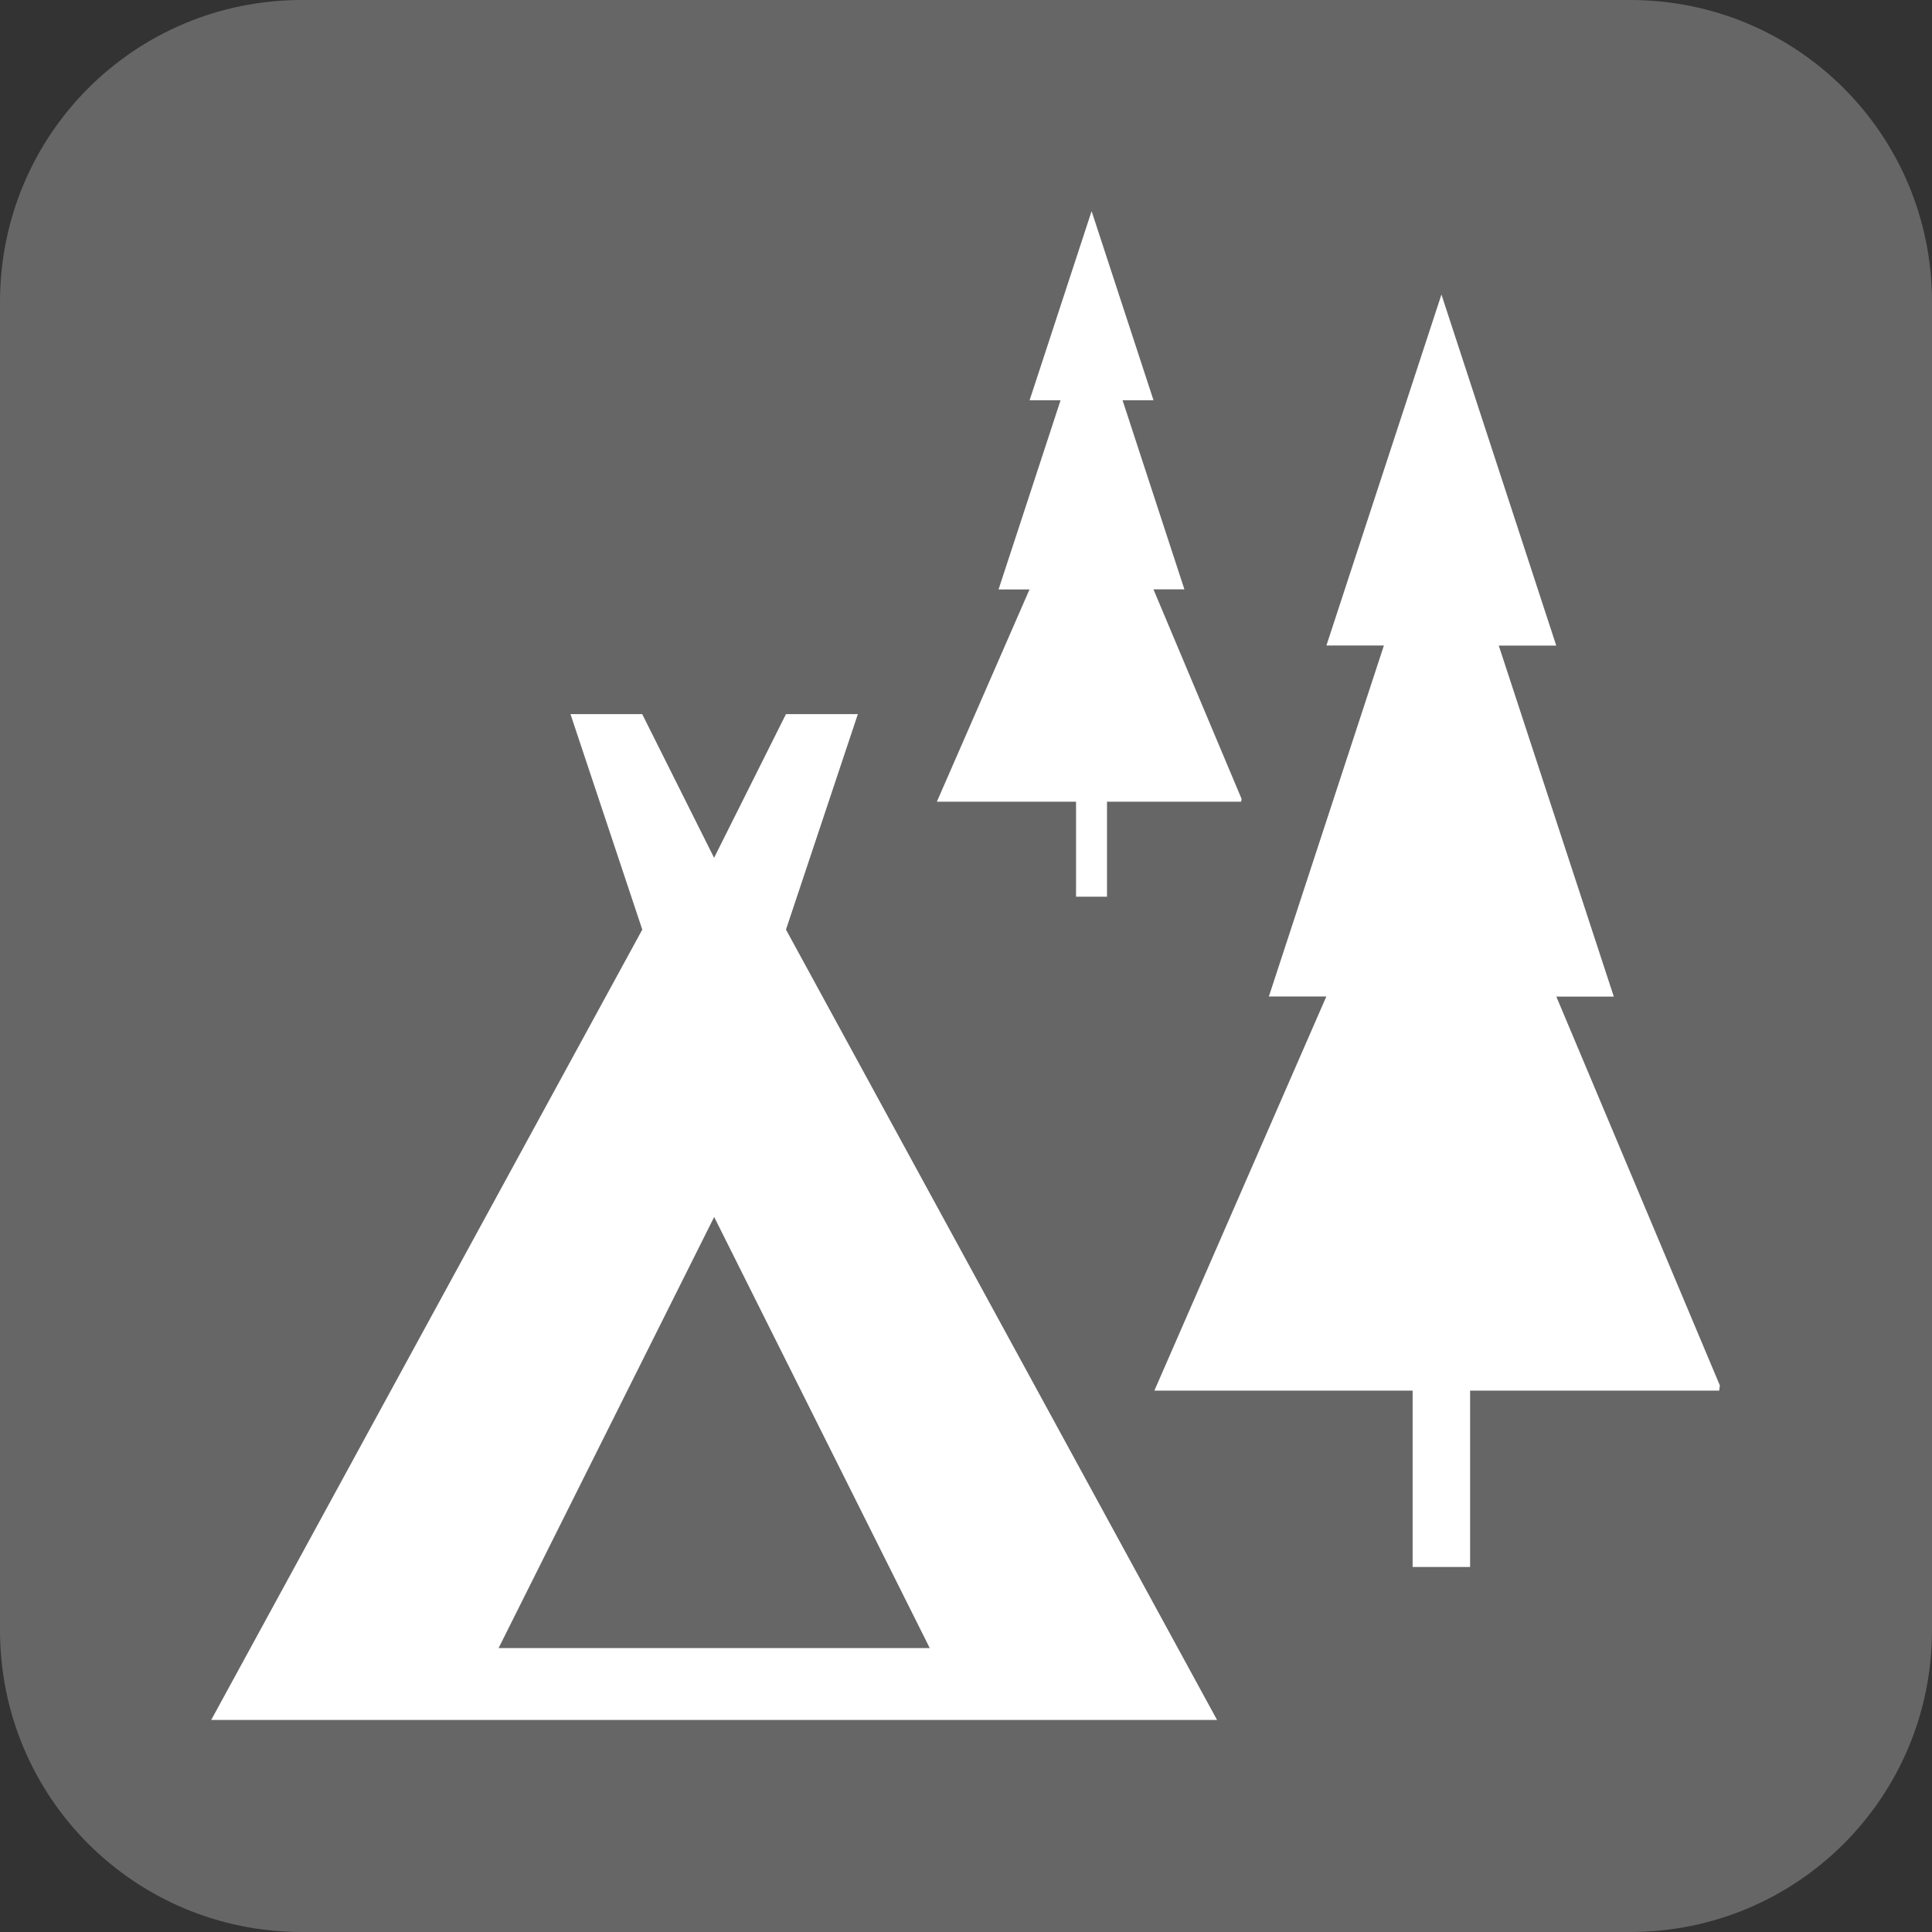 <?xml version="1.0" encoding="UTF-8" standalone="no"?>
<!-- Created with Inkscape (http://www.inkscape.org/) -->

<svg
   xmlns:dc="http://purl.org/dc/elements/1.1/"
   xmlns:cc="http://creativecommons.org/ns#"
   xmlns:rdf="http://www.w3.org/1999/02/22-rdf-syntax-ns#"
   xmlns:svg="http://www.w3.org/2000/svg"
   xmlns="http://www.w3.org/2000/svg"
   xmlns:sodipodi="http://sodipodi.sourceforge.net/DTD/sodipodi-0.dtd"
   xmlns:inkscape="http://www.inkscape.org/namespaces/inkscape"
   version="1.1"
   width="32"
   height="32"
   viewBox="0 0 30 30"
   id="svg2"
   inkscape:version="0.92.1 r15371"
   sodipodi:docname="l_private_backcountry.svg"
   inkscape:export-filename="/home/sven/osm/campsite-map/icons/marker-cc.svg.png"
   inkscape:export-xdpi="96"
   inkscape:export-ydpi="96">
  <rect x="0" y="0" width="30" height="30" fill="#333333" stroke="none"/>
  <defs
     id="defs8" />
  <sodipodi:namedview
     pagecolor="#ffffff"
     bordercolor="#666666"
     borderopacity="1"
     objecttolerance="10"
     gridtolerance="10"
     guidetolerance="10"
     inkscape:pageopacity="0"
     inkscape:pageshadow="2"
     inkscape:window-width="1686"
     inkscape:window-height="1108"
     id="namedview6"
     showgrid="false"
     inkscape:zoom="27.8125"
     inkscape:cx="9.941573"
     inkscape:cy="16"
     inkscape:window-x="534"
     inkscape:window-y="41"
     inkscape:window-maximized="0"
     inkscape:current-layer="svg2"
     fit-margin-top="0"
     fit-margin-left="0"
     fit-margin-right="0"
     fit-margin-bottom="0" />
  <rect
     width="14"
     height="14"
     x="0"
     y="23.5"
     id="canvas"
     style="visibility:hidden;fill:none;stroke:none" />
  <path
     style="opacity:1;fill:#666666;fill-opacity:1;stroke:none;stroke-width:0;stroke-linecap:butt;stroke-linejoin:miter;stroke-miterlimit:4;stroke-dasharray:none;stroke-dashoffset:0;stroke-opacity:1"
     d="M 4.688,0 C 2.091,0 0,2.091 0,4.688 v 20.625 C 0,27.909 2.091,30 4.688,30 h 20.625 C 27.909,30 30,27.909 30,25.312 V 4.688 C 30,2.091 27.909,0 25.312,0 Z"
     id="rect5129"
     inkscape:connector-curvature="0"
     sodipodi:nodetypes="sssccssss" />
  <g
     id="g4554"
     transform="matrix(0.991,0,0,1.009,0.008,-2.797)"
     style="stroke-width:1" />
  <rect
     width="13.125"
     height="13.125"
     x="0.816"
     y="17.323"
     id="canvas-5"
     style="visibility:hidden;fill:none;stroke:none;stroke-width:0.938" />
  <g
     id="g5857"
     transform="matrix(1.19,0,0,1.19,-1.653,-2.506)"
     style="stroke-width:0.84;fill:#ffffff">
    <path
       inkscape:connector-curvature="0"
       id="path2496"
       d="m 20.198,5.949 -1.501,4.58 h 0.75 l -1.501,4.58 h 0.75 L 16.452,20.252 h 3.37 v 2.301 h 0.75 V 20.252 h 3.25 l 0.009,-0.068 -2.134,-5.074 h 0.75 l -1.501,-4.58 h 0.75 z"
       style="fill:#ffffff;fill-rule:evenodd;stroke:none;stroke-width:0.092px;stroke-linecap:butt;stroke-linejoin:miter;stroke-opacity:1" />
    <path
       style="fill:#ffffff;stroke-width:1.377"
       id="camping"
       d="m 17.27,24.549 -5.625,-10.313 0.938,-2.812 h -0.938 l -0.938,1.875 -0.938,-1.875 H 8.833 L 9.77,14.236 4.145,24.549 Z m -6.562,-6.563 2.813,5.625 H 7.895 Z"
       inkscape:connector-curvature="0" />
    <path
       inkscape:connector-curvature="0"
       id="path2496-6"
       d="m 15.633,4.861 -0.809,2.468 h 0.404 l -0.809,2.468 h 0.404 l -1.209,2.77 h 1.816 v 1.24 h 0.404 v -1.24 h 1.751 l 0.005,-0.037 -1.15,-2.734 h 0.404 L 16.037,7.329 h 0.404 z"
       style="fill:#ffffff;fill-rule:evenodd;stroke:none;stroke-width:0.05px;stroke-linecap:butt;stroke-linejoin:miter;stroke-opacity:1" />
  </g>
</svg>
